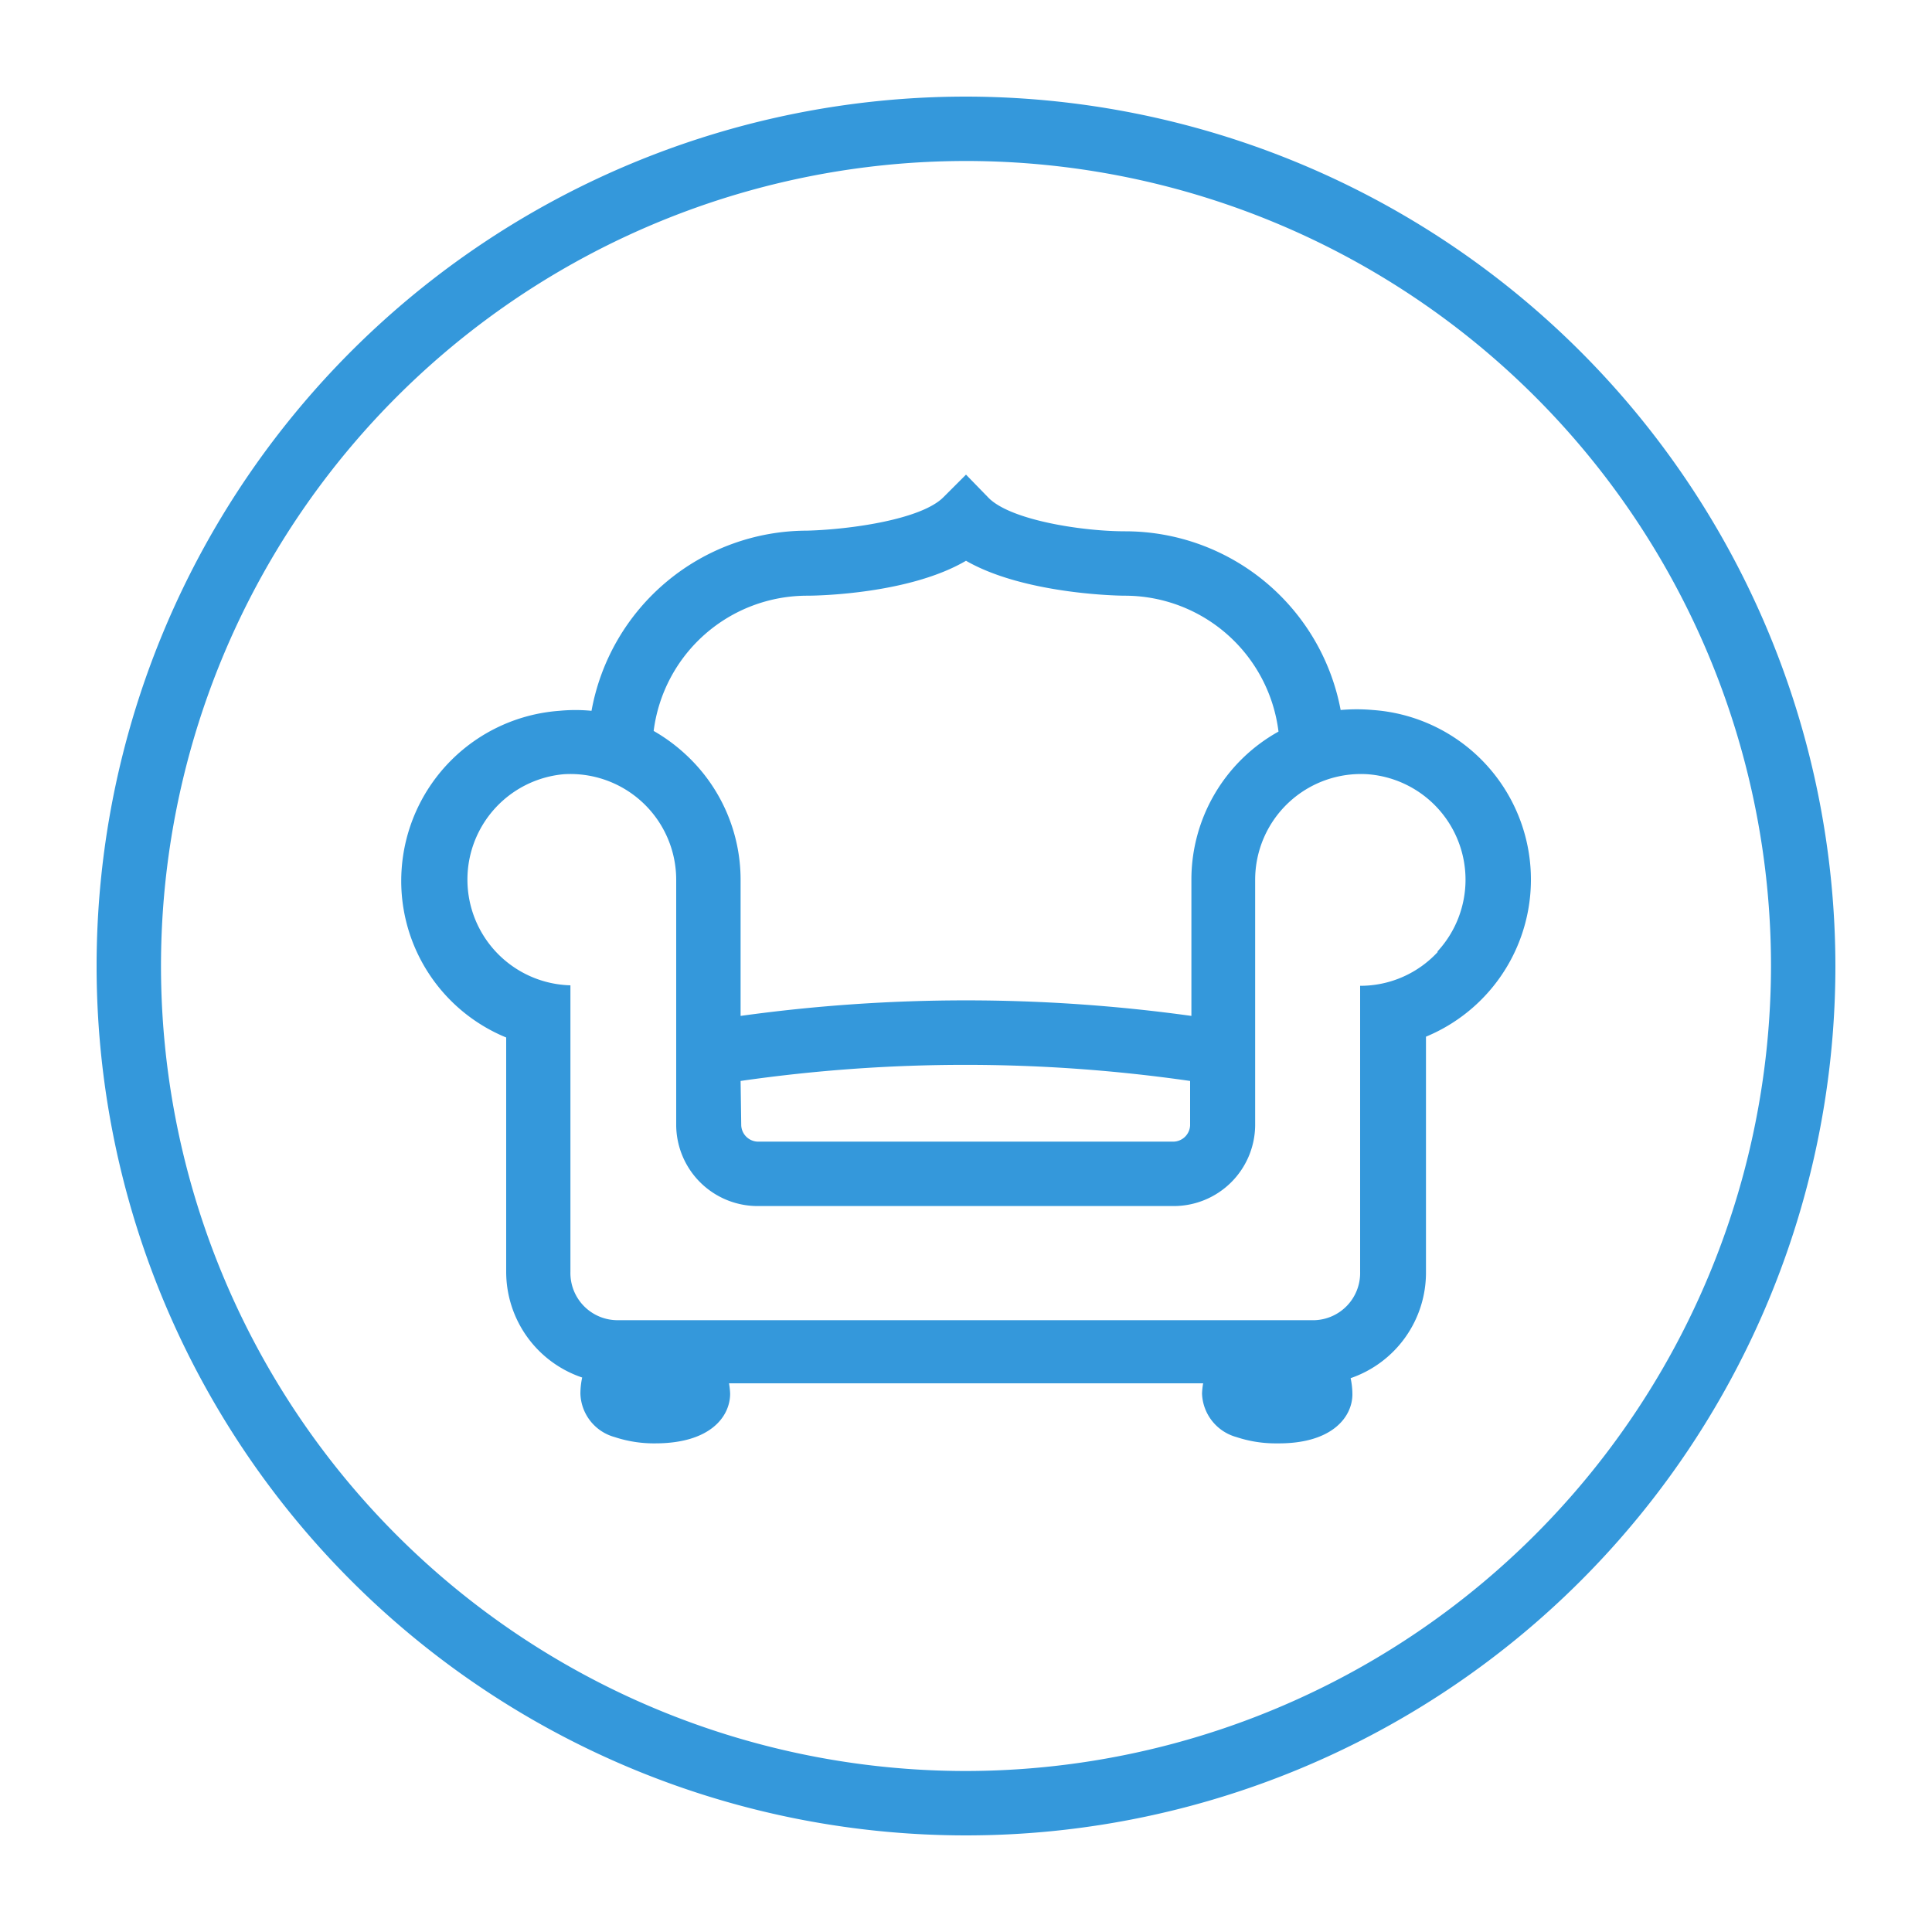 <svg viewBox="0 0 120 120" xmlns="http://www.w3.org/2000/svg"><g fill="#3498db"><path d="M60 6a54 54 0 1 0 54 54A54.06 54.06 0 0 0 60 6zm0 104a50 50 0 1 1 50-50 50.06 50.06 0 0 1-50 50z"/><path d="M85.27 44.1a11.21 11.21 0 0 0-2 0A13.62 13.62 0 0 0 69.89 33c-2.69 0-7.1-.69-8.48-2.07L60 29.48l-1.41 1.41c-1.38 1.38-5.79 2-8.47 2.07a13.62 13.62 0 0 0-13.38 11.19 10.35 10.35 0 0 0-2 0 10.59 10.59 0 0 0-9.79 9.79 10.51 10.51 0 0 0 6.49 10.5V79a6.93 6.93 0 0 0 4.72 6.56 4.81 4.81 0 0 0-.11 1 2.89 2.89 0 0 0 2.13 2.7 7.75 7.75 0 0 0 2.52.39c3.43 0 4.65-1.67 4.65-3.09a4.48 4.48 0 0 0-.07-.64h29.45a4.48 4.48 0 0 0-.07.64 2.91 2.91 0 0 0 2.14 2.7 7.7 7.7 0 0 0 2.51.39C82.75 89.69 84 88 84 86.6a4.81 4.81 0 0 0-.11-1 6.93 6.93 0 0 0 4.68-6.6V64.39a10.56 10.56 0 0 0-3.3-20.29zM50.14 37c.72 0 6.37-.12 9.86-2.17 3.49 2.01 9.14 2.17 9.88 2.17a9.62 9.62 0 0 1 9.53 8.44 10.52 10.52 0 0 0-5.41 9.2v8.46a102 102 0 0 0-28 0v-8.46a10.59 10.59 0 0 0-3.36-7.73 10.81 10.81 0 0 0-2.04-1.51 9.61 9.61 0 0 1 9.54-8.4zM46 67.14a97.94 97.94 0 0 1 27.92 0v2.77a1.06 1.06 0 0 1-1.06 1H47.1a1.06 1.06 0 0 1-1.06-1zm43.29-8a6.54 6.54 0 0 1-4.81 2.09V79a2.93 2.93 0 0 1-2.84 3H38.36a2.93 2.93 0 0 1-2.93-3V61.2A6.57 6.57 0 0 1 35 48.09a6.57 6.57 0 0 1 7 6.55v15.27a5.06 5.06 0 0 0 5.06 5H72.9a5.06 5.06 0 0 0 5.06-5V54.64a6.57 6.57 0 0 1 7-6.55 6.57 6.57 0 0 1 4.33 11z"/></g></svg>